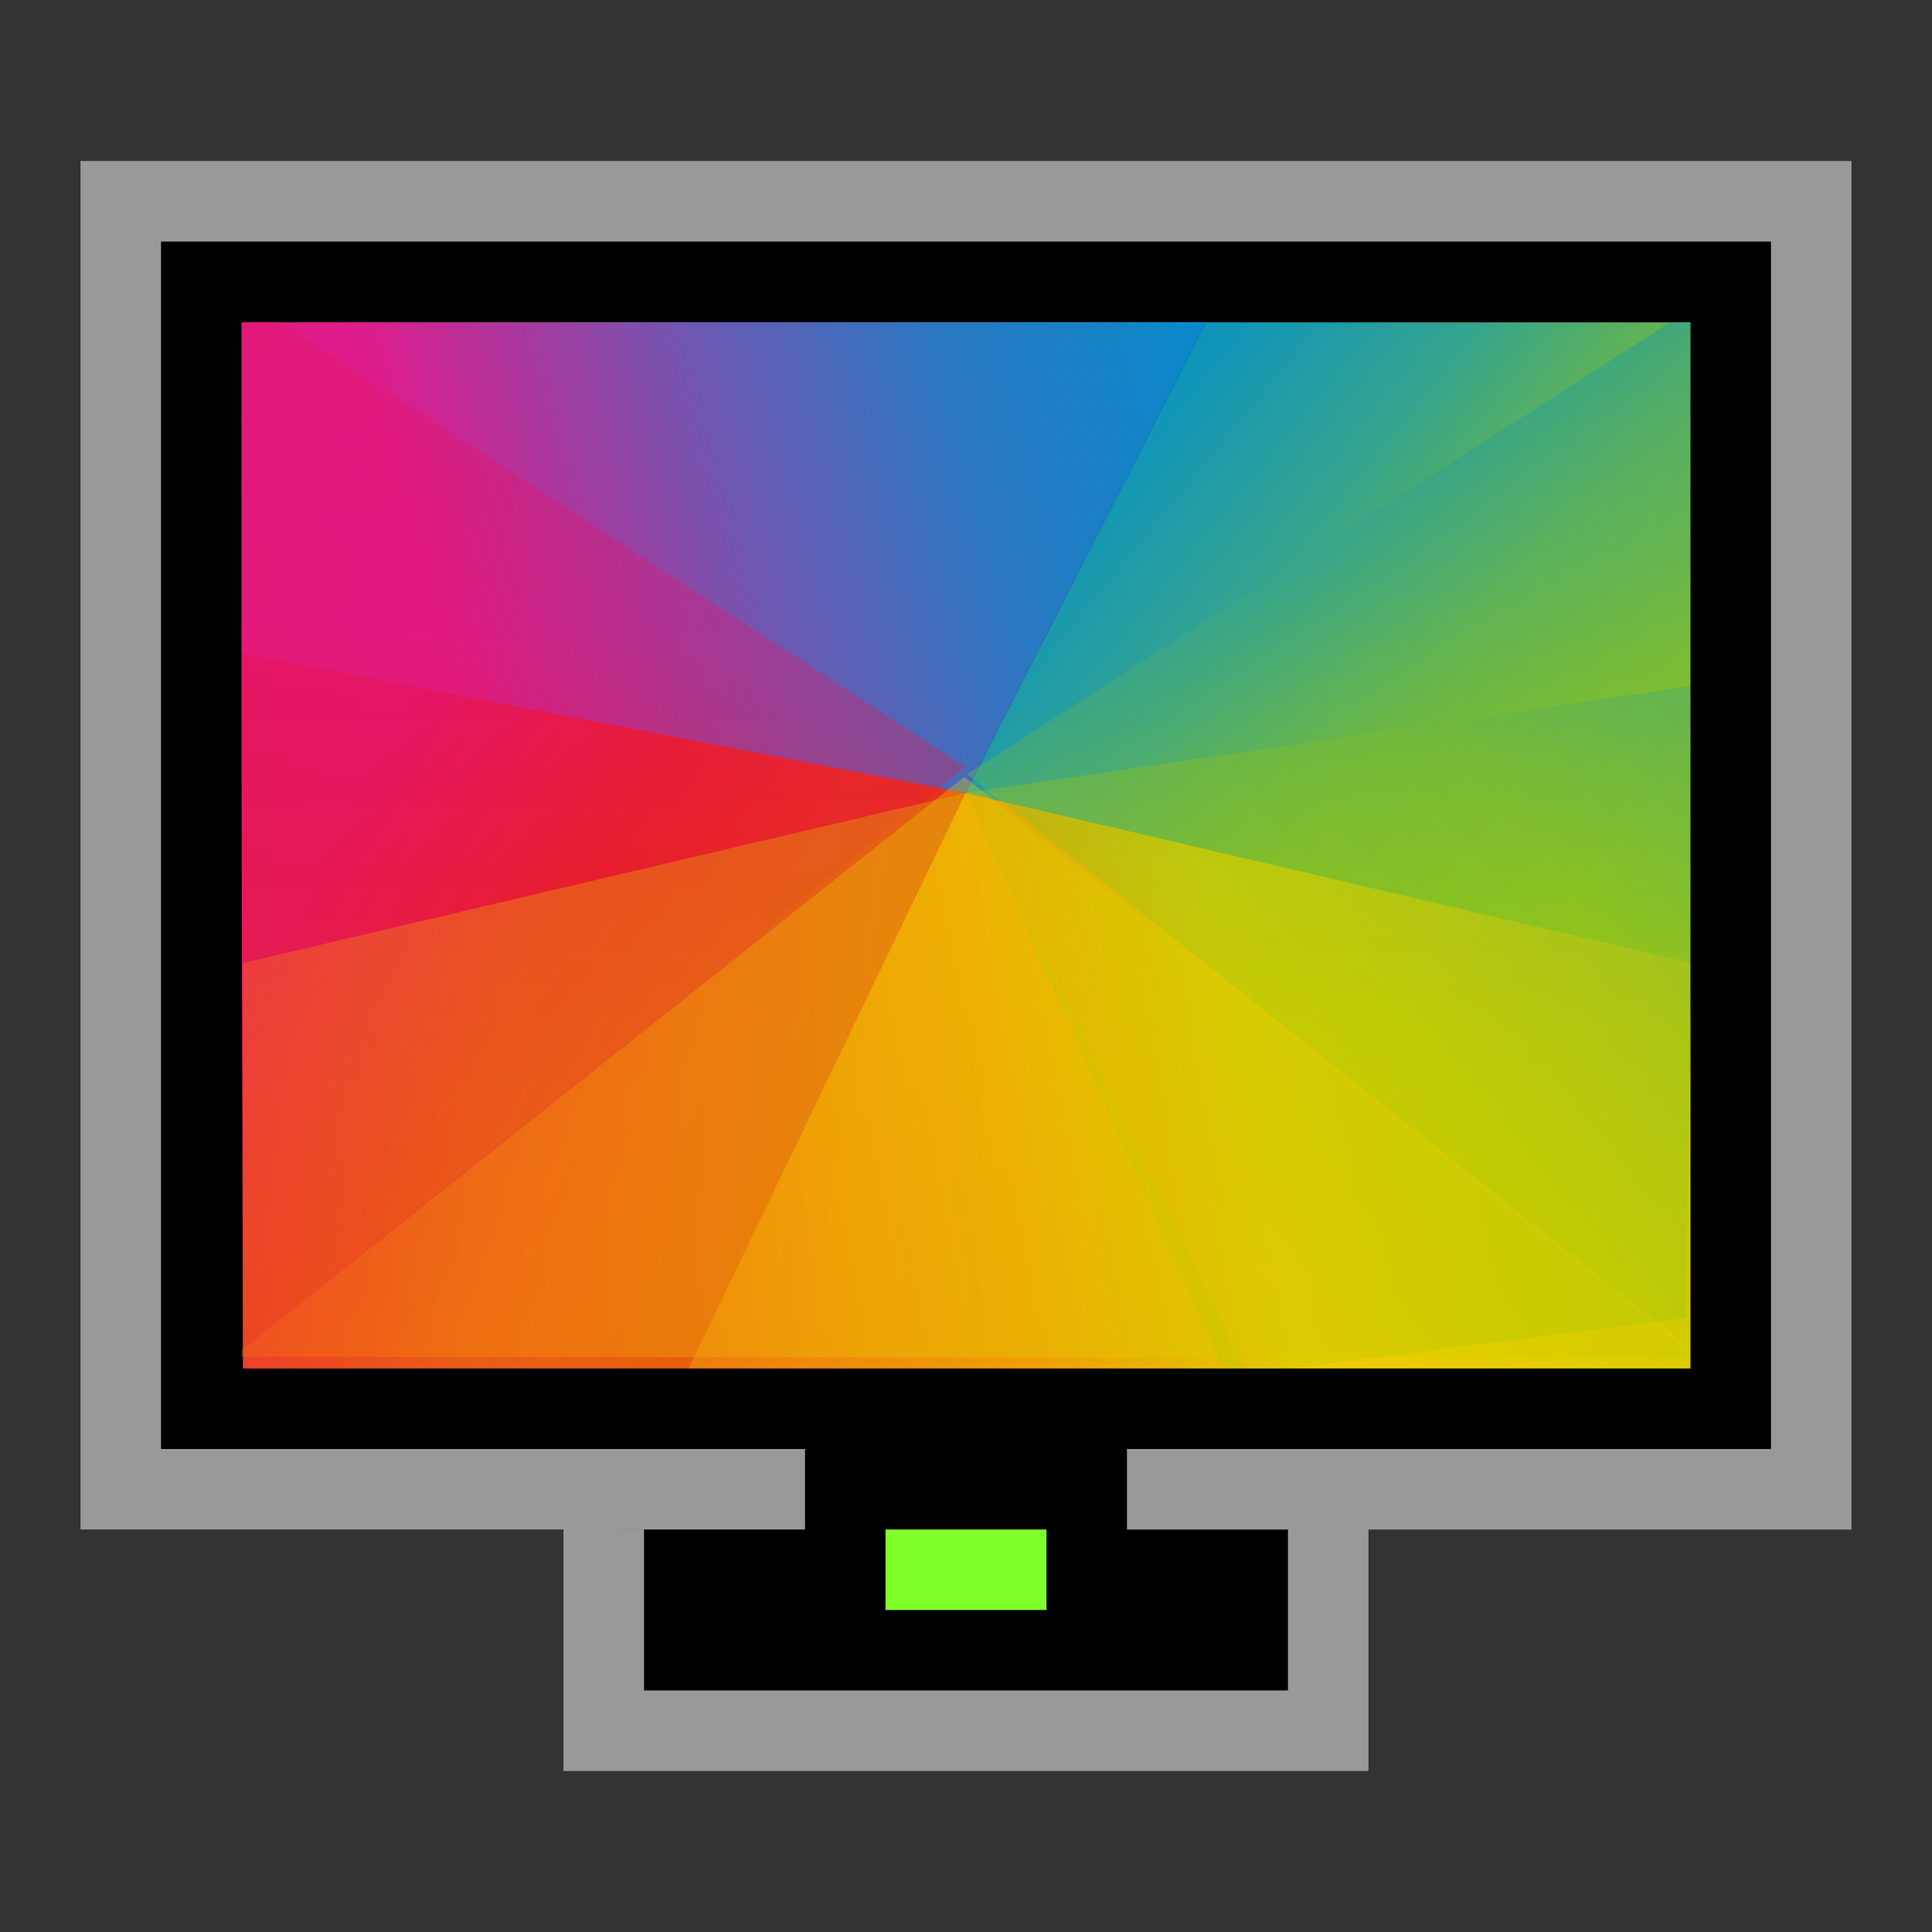 <svg width="24" version="1.1" xmlns="http://www.w3.org/2000/svg" viewBox="0 0 24 24" height="24" xmlns:xlink="http://www.w3.org/1999/xlink">
<rect x="0" y="0" width="24" height="24" fill="#333333" stroke="none"/>
<defs>
<linearGradient xlink:href="#linearGradient4328" id="linearGradient4420" y1="44.644" x1="-75.298" y2="33.875" x2="-64.061" gradientUnits="userSpaceOnUse"/>
<linearGradient xlink:href="#linearGradient4300" id="linearGradient4440" y1="33.704" x1="-100.764" y2="44.581" x2="-85.753" gradientUnits="userSpaceOnUse"/>
<linearGradient xlink:href="#linearGradient4288" id="linearGradient4400" y1="33.545" x1="-100.748" y2="25.409" x2="-77.599" gradientUnits="userSpaceOnUse"/>
<linearGradient xlink:href="#linearGradient4328" id="linearGradient4380" y1="39.497" x1="-63.893" y2="25.87" x2="-77.236" gradientUnits="userSpaceOnUse"/>
<linearGradient xlink:href="#linearGradient4316" id="linearGradient4430" y1="38.169" x1="-62.053" y2="44.623" x2="-88.089" gradientUnits="userSpaceOnUse"/>
<linearGradient gradientTransform="matrix(-1,0,0,1,432.571,499.798)" id="linearGradient4389" xlink:href="#linearGradient4328" y1="23.851" y2="7.855" x1="7.831" x2="23.876" gradientUnits="userSpaceOnUse"/>
<linearGradient id="linearGradient4300">
<stop offset="0" style="stop-color:#e51561"/>
<stop offset="0.312" style="stop-color:#e4156c"/>
<stop offset="0.562" style="stop-color:#e71e2c"/>
<stop offset="0.75" style="stop-color:#e8301e"/>
<stop offset="1" style="stop-color:#e6320e"/>
</linearGradient>
<linearGradient id="linearGradient4316">
<stop offset="0" style="stop-color:#c1cc00"/>
<stop offset="0.312" style="stop-color:#dfcd00"/>
<stop offset="0.562" style="stop-color:#f0cc00"/>
<stop offset="0.75" style="stop-color:#fd8c08"/>
<stop offset="1" style="stop-color:#f25c13"/>
</linearGradient>
<linearGradient gradientTransform="matrix(1,0,0,-1,384.571,547.798)" id="linearGradient4278" xlink:href="#linearGradient4300" y1="23.988" y2="8" x1="7.967" x2="24" gradientUnits="userSpaceOnUse"/>
<linearGradient xlink:href="#linearGradient4316" id="linearGradient4410" y1="44.619" x1="-76.856" y2="39.708" x2="-104.479" gradientUnits="userSpaceOnUse"/>
<linearGradient id="linearGradient4328">
<stop offset="0" style="stop-color:#bec900"/>
<stop offset="0.312" style="stop-color:#9ec80a"/>
<stop offset="0.562" style="stop-color:#71b93d"/>
<stop offset="0.75" style="stop-color:#35a48f"/>
<stop offset="1" style="stop-color:#018fca"/>
</linearGradient>
<linearGradient id="linearGradient4288">
<stop offset="0" style="stop-color:#e81877"/>
<stop offset="0.312" style="stop-color:#dd1d8c"/>
<stop offset="0.562" style="stop-color:#6d57b1"/>
<stop offset="0.75" style="stop-color:#2a78c1"/>
<stop offset="1" style="stop-color:#018dcb"/>
</linearGradient>
<linearGradient gradientTransform="rotate(180,216.286,273.899)" id="linearGradient4487" xlink:href="#linearGradient4316" y1="23.656" y2="8" x1="8.297" x2="24" gradientUnits="userSpaceOnUse"/>
</defs>
<g transform="matrix(0.622,0,0,0.779,63.375,-17.701)">
<path style="fill-rule:evenodd;stroke-linecap:round;stroke-width:3" d="m -97.077,27.864 29.085,4e-4 v 16.78 h -29.085 z"/>
<path style="fill:url(#linearGradient4400)" d="m -77.802,27.858 -19.275,.006 -.01,6.162 14.482,1.343 z "/>
<path style="fill:url(#linearGradient4440)" d="m -87.877,44.581 -9.159,.077 -.041,-11.518 14.472,2.229 z "/>
<path style="fill:url(#linearGradient4380)" d="m -77.807,27.864 9.815,0 .01,11.47 -14.623,-3.966 z "/>
<path style="fill:url(#linearGradient4430)" d="m -88.189,44.632 20.197,.012 .045,-6.535 -14.658,-2.741 z "/>
<path style="opacity:.35;fill:url(#linearGradient4278);clip-path:url(#clipPath4578-4)" d="m 408.571,539.798 -16,-16 15.144,-.856 z " transform="matrix(0.902,0.524,-0.902,0.524,21.323,-452.712)"/>
<path style="opacity:.35;fill:url(#linearGradient4487);clip-path:url(#clipPath4562-1)" d="m 408.571,539.798 15.679,-15.632 -16.53,-.864 z " transform="matrix(0.933,0.533,-0.933,0.533,25.208,-461.124)"/>
<path style="opacity:.35;fill:url(#linearGradient4389);clip-path:url(#clipPath4544-4)" d="m 408.695,507.653 16.032,16.032 -16.997,-.728 z " transform="matrix(0.898,0.523,-0.898,0.523,20.898,-451.682)"/>
<path style="opacity:.3;fill:url(#linearGradient4410)" d="m -97.036,38.08 v 6.578 l 20.015,-.077 -5.584,-9.213 z "/>
<path style="opacity:.3;fill:url(#linearGradient4420)" d="m -68.027,33.652 -.19,10.088 -9.177,.934 -5.211,-9.306 z "/>
</g>
<path style="color:#4d4d4d" d="m 2,3 v 15 h 8 v 1 H 8 v 2 h 8 v -2 h -2 v -1 h 8 V 3 Z M 3,4 H 21 V 17 H 3 Z"/>
<path style="opacity:.5;fill:#fff;-inkscape-stroke:none;color:#000;stroke-width:1.177" d="m 1,2 v 17 h 9 V 18 H 2 V 3 h 20 v 15 h -8 v 1 h 9 V 2 Z m 6,17 v 3 h 10 v -3 h -1 v 2 H 8 v -2 z"/>
<path style="fill:#7fff2a;stroke-width:.53" d="m 11,19 h 2 v 1 h -2 z"/>
</svg>
